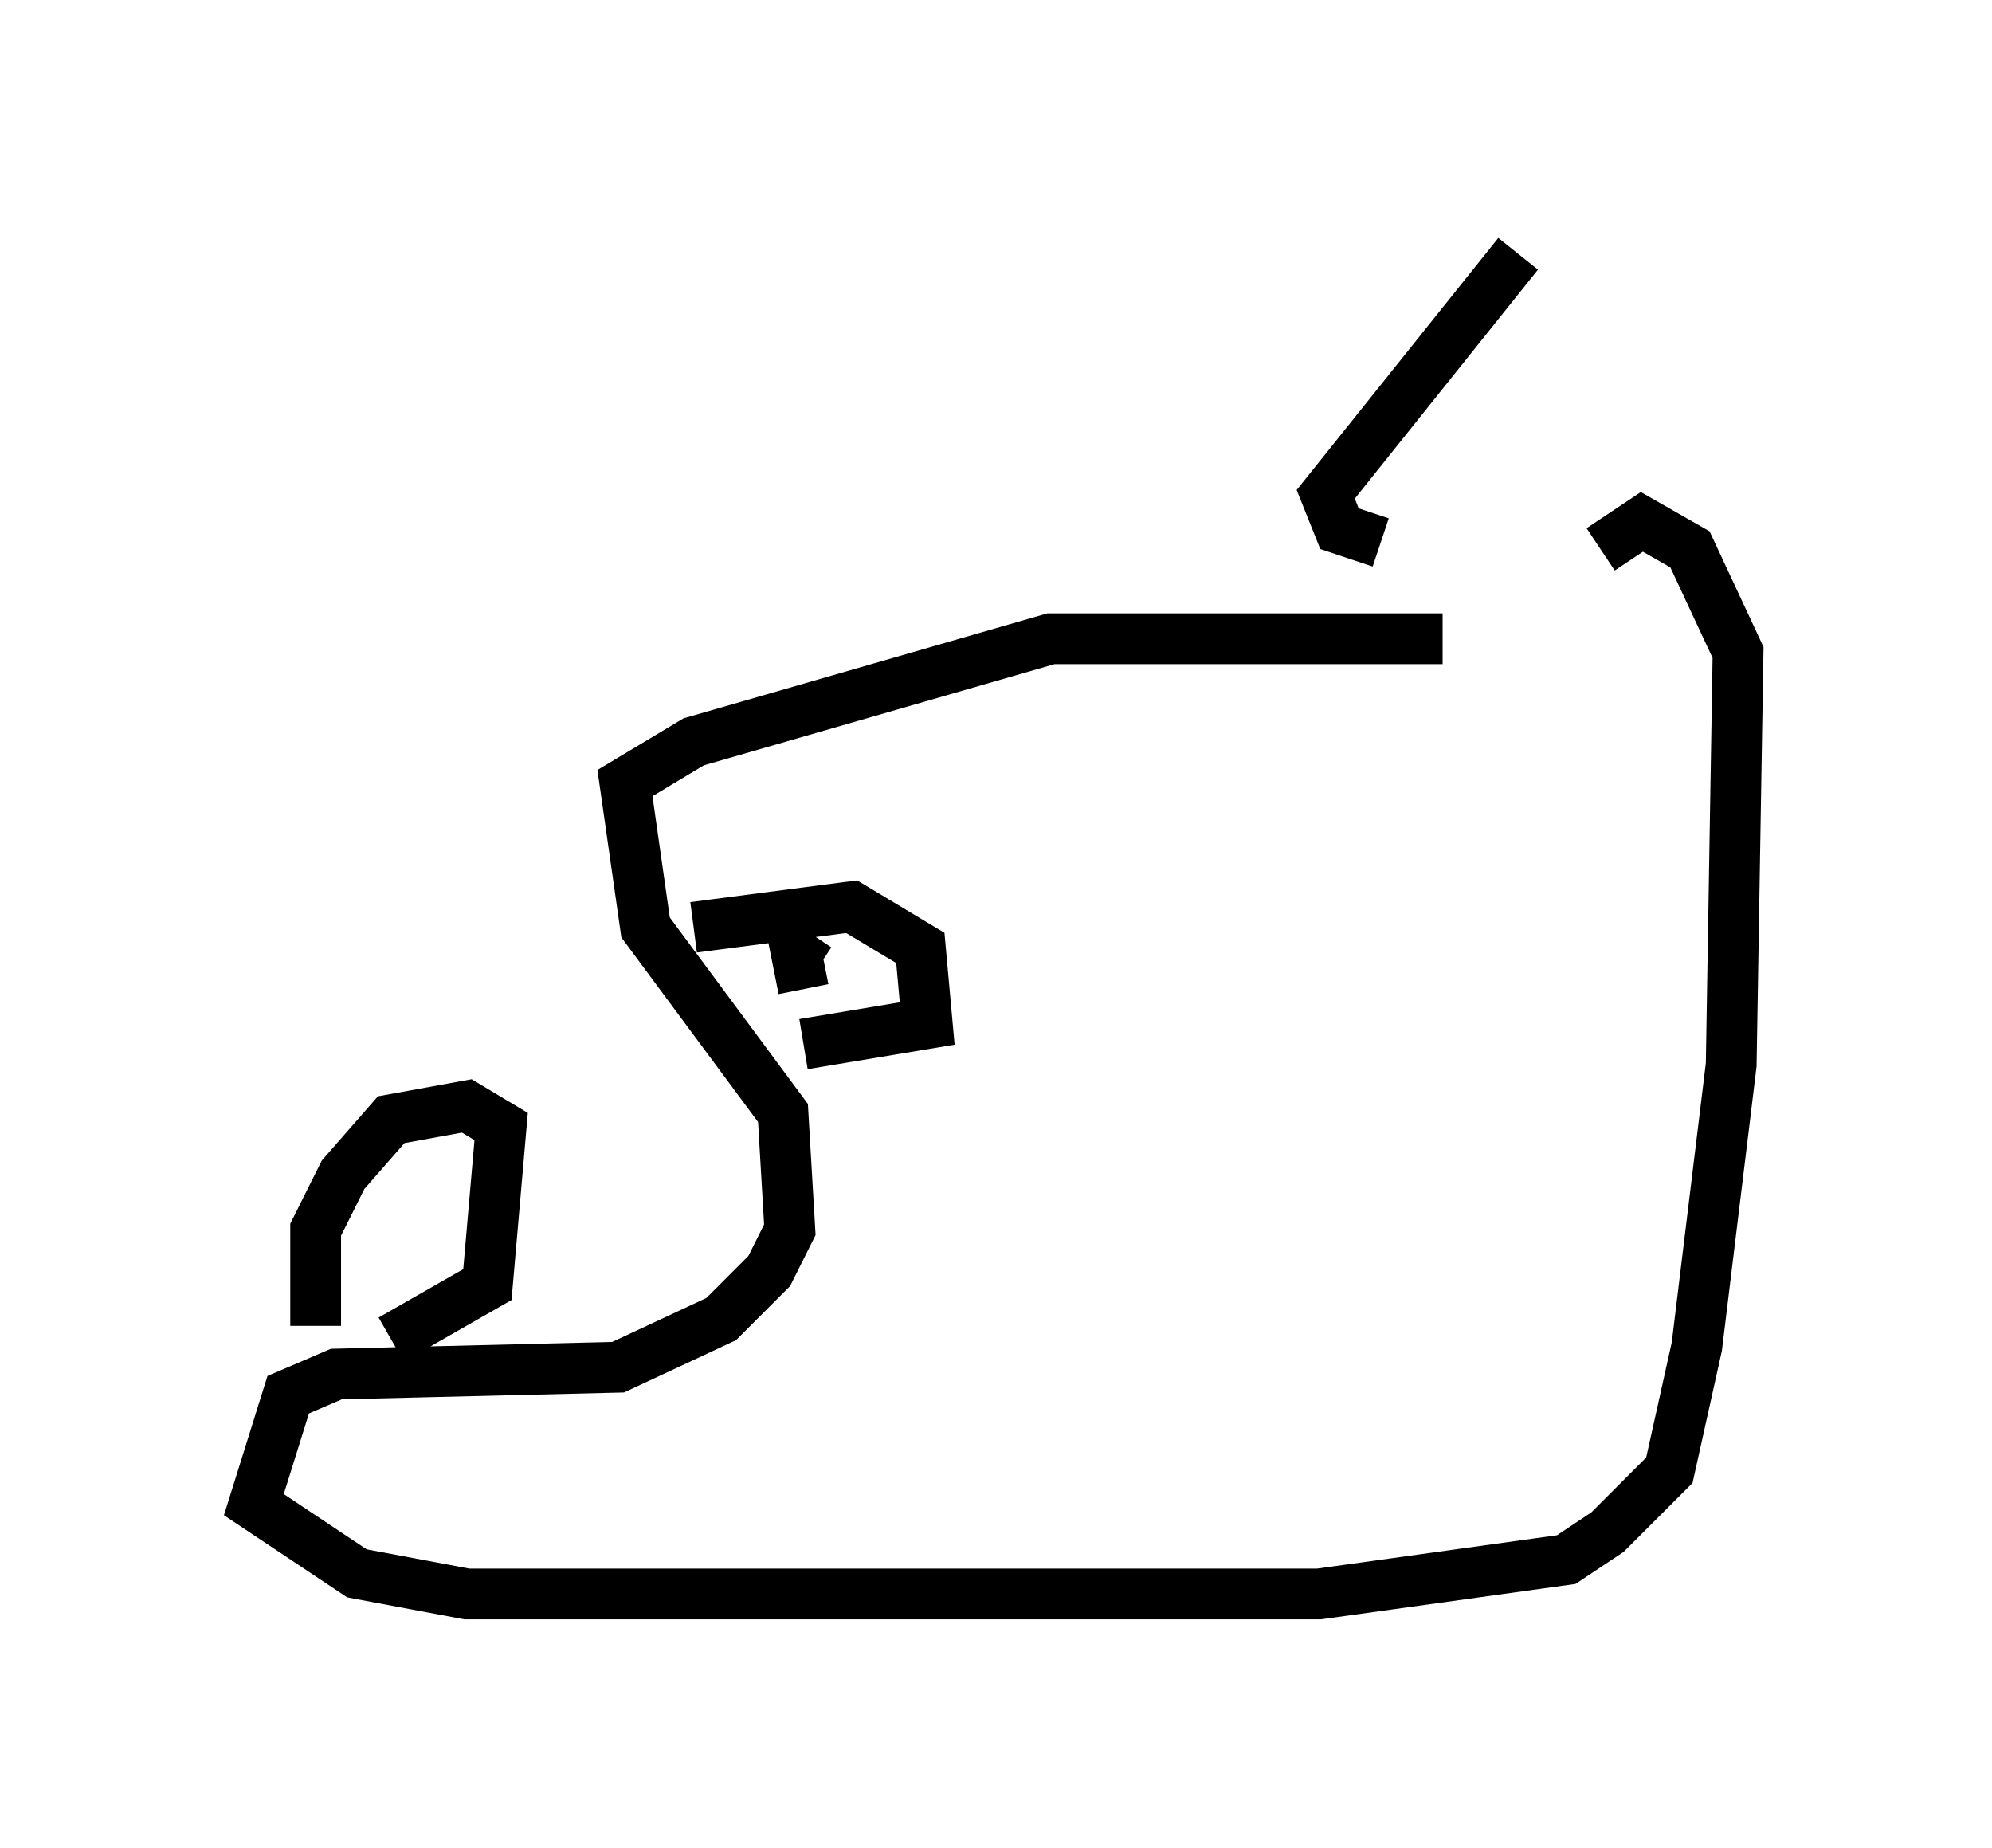 <?xml version="1.0" encoding="utf-8" ?>
<svg baseProfile="full" height="36.387" version="1.1" width="39.228" xmlns="http://www.w3.org/2000/svg" xmlns:ev="http://www.w3.org/2001/xml-events" xmlns:xlink="http://www.w3.org/1999/xlink"><defs /><rect fill="white" height="36.387" width="39.228" x="0" y="0" /><path d="M31.657, 13.254 m-3.248, -0.677 l-7.713, 0.0 -7.036, 2.03 l-1.353, 0.812 0.406, 2.842 l2.706, 3.654 0.135, 2.3 l-0.406, 0.812 -0.947, 0.947 l-2.03, 0.947 -5.548, 0.135 l-0.947, 0.406 -0.677, 2.165 l2.03, 1.353 2.165, 0.406 l16.779, 0.0 4.871, -0.677 l0.812, -0.541 1.218, -1.218 l0.541, -2.436 0.677, -5.548 l0.135, -8.119 -0.947, -2.03 l-0.947, -0.541 -0.812, 0.541 m-17.862, 7.442 l3.112, -0.406 1.353, 0.812 l0.135, 1.488 -2.436, 0.406 m0.0, -1.083 l-0.135, -0.677 0.406, 0.271 m-8.39, 7.307 l1.894, -1.083 0.271, -3.112 l-0.677, -0.406 -1.488, 0.271 l-0.947, 1.083 -0.541, 1.083 l0.0, 1.894 m20.974, -15.426 l-0.812, -0.271 -0.271, -0.677 l3.789, -4.736 " fill="none" stroke="black" stroke-width="1" /></svg>